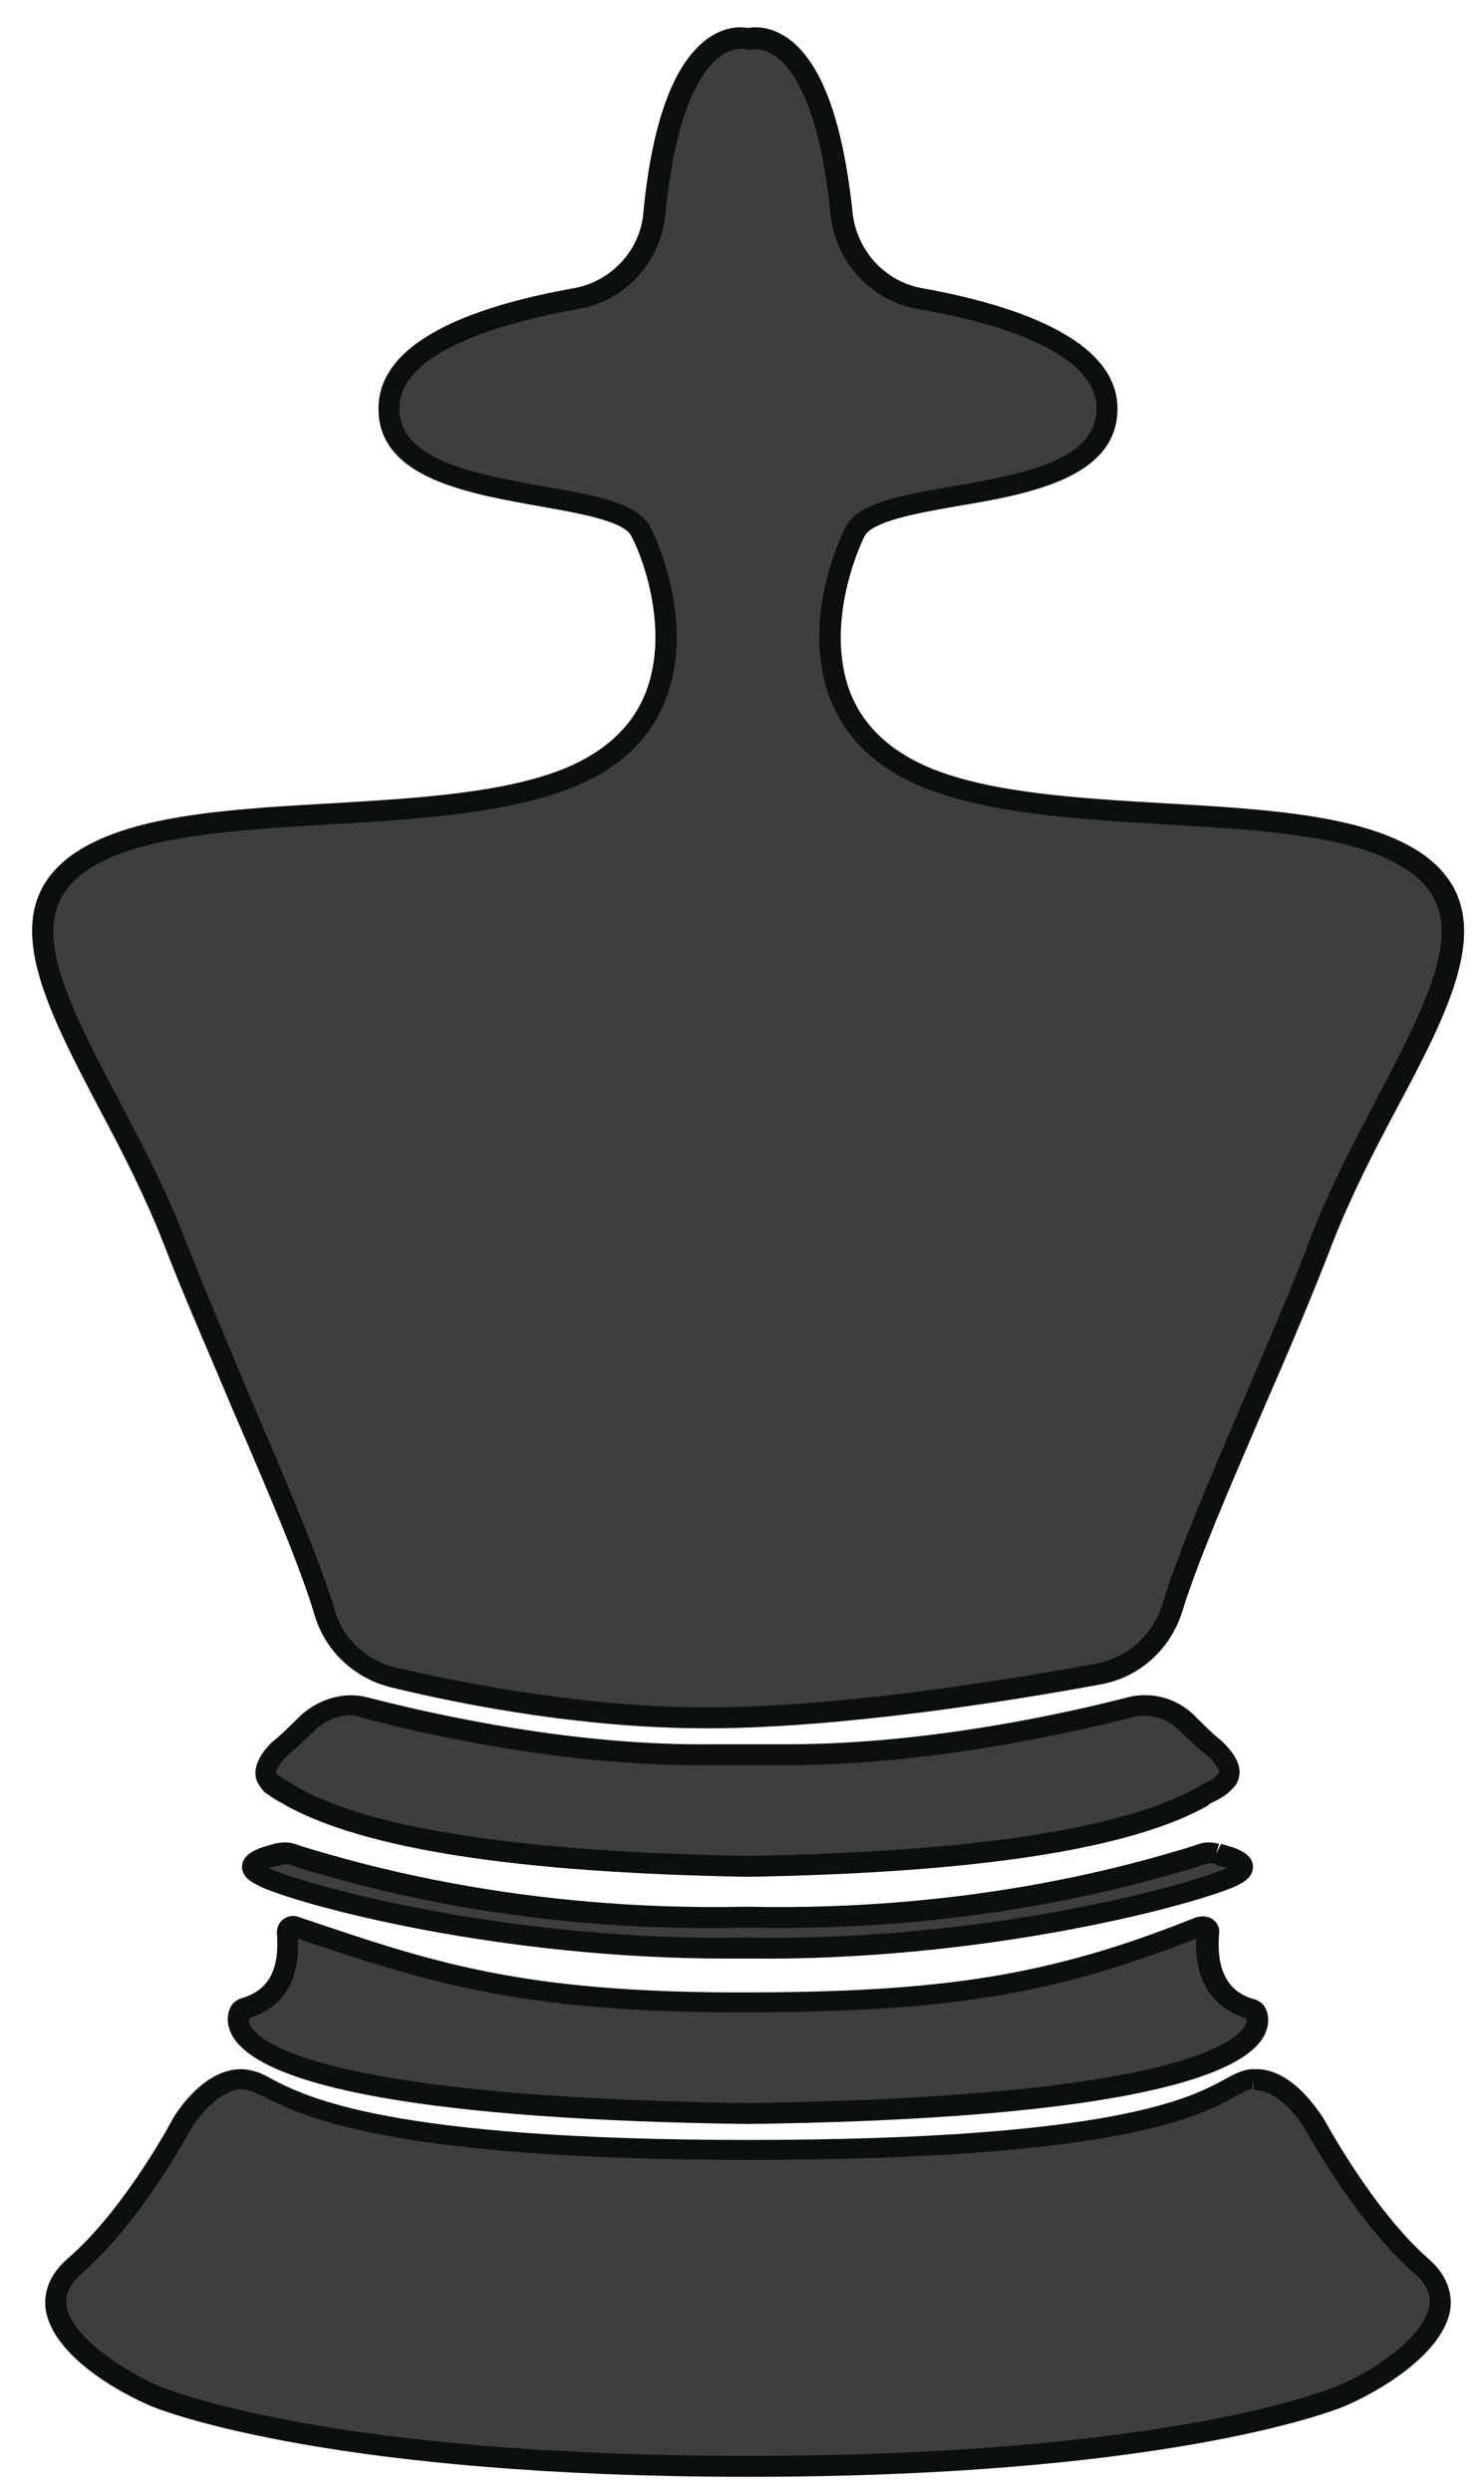 <?xml version="1.0" encoding="utf-8"?>
<!-- Generator: Adobe Illustrator 23.1.1, SVG Export Plug-In . SVG Version: 6.00 Build 0)  -->
<svg version="1.1" id="Capa_1" xmlns="http://www.w3.org/2000/svg" xmlns:xlink="http://www.w3.org/1999/xlink" x="0px" y="0px"
	 viewBox="0 0 149 250" style="enable-background:new 0 0 149 250;" xml:space="preserve">
<style type="text/css">
	.st0{fill:#3E3F3C;}
	.st1{fill:#0B0F0D;}
</style>
<path class="st0" d="M125.7,201.5c-3.9-1.1-4.7-4.5-4.4-7.8c0-0.5-0.5-0.7-0.9-0.5c-14.3,5.7-25.1,7.6-46,7.6
	c-22.1,0-31.1-3-44.6-7.6c-0.5-0.2-1,0-0.9,0.5c0.3,3.2-0.4,6.7-4.4,7.8c-0.1,0-0.2,0.1-0.3,0.2c-0.8,1-3.6,9.6,50.9,10.4
	c54.5-0.8,51.6-9.4,50.9-10.4C125.9,201.6,125.8,201.5,125.7,201.5"/>
<path class="st1" d="M75.1,213.1c-31.3-0.4-49.3-3.6-51.9-9.1c-0.6-1.3-0.3-2.4,0.2-3c0.2-0.2,0.5-0.4,0.8-0.5
	c2.8-0.8,3.9-2.9,3.6-6.6c0-0.5,0.2-1,0.6-1.3c0.5-0.4,1.1-0.5,1.8-0.2c13.3,4.5,22.1,7.5,44.2,7.5c20.4,0,31.1-1.7,45.6-7.5
	c0.6-0.2,1.3-0.2,1.8,0.2c0.4,0.3,0.7,0.8,0.6,1.4c-0.3,3.7,0.9,5.9,3.6,6.6c0.3,0.1,0.6,0.3,0.8,0.5c0.5,0.6,0.8,1.7,0.2,3
	C124.4,209.5,106.4,212.7,75.1,213.1 M25,202.5c0,0.1,0,0.4,0.1,0.7c0.9,1.7,7.2,7.2,50,7.8c42.7-0.6,49-6.1,49.9-7.8
	c0.2-0.3,0.2-0.6,0.1-0.7c-2.5-0.8-5.2-2.8-5-8c-14.5,5.7-25.3,7.4-45.8,7.4c-22.2,0-31.6-3.1-44.4-7.4
	C30.2,199.7,27.5,201.7,25,202.5 M24.8,202.5C24.8,202.5,24.8,202.5,24.8,202.5C24.8,202.5,24.8,202.5,24.8,202.5 M120.3,193.7
	L120.3,193.7L120.3,193.7z M30,193.6L30,193.6L30,193.6z"/>
<path class="st0" d="M142.7,227.3c-6-5.2-10.9-14.4-10.9-14.4s-2.6-4.4-6-4.3c-0.1,0-0.1,0-0.2,0c-3.4,0.2-3.8,7.1-50.5,7.1
	c-45.6,0-47.1-6.9-50.5-7.1c-0.1,0-0.1,0-0.2,0c-3.4-0.1-6,4.3-6,4.3s-4.9,9.2-10.9,14.4c-6,5.2,3.6,11.3,8.3,13.1
	c5.2,2.1,23.2,7,59.3,7c36.1,0,54.1-4.9,59.3-7C139,238.6,148.6,232.5,142.7,227.3"/>
<path class="st1" d="M75.1,248.5c-40.9,0-57.9-6.3-59.7-7c-3.4-1.4-10-5.1-10.8-9.7c-0.2-1.3,0-3.3,2.2-5.2
	c5.8-5,10.6-14.1,10.6-14.1c0.1-0.2,2.9-4.9,6.8-4.9c0.1,0,0.1,0,0.2,0c1.1,0.1,1.9,0.4,2.9,1c3.5,1.8,11.8,6.1,47.8,6.1h0
	c36.9,0,44.6-4.3,47.9-6.1c0.9-0.5,1.7-0.9,2.6-1l0.1,0l0.2,0c3.9-0.2,6.7,4.6,6.9,4.8c0.1,0.1,4.9,9.2,10.6,14.2
	c2.2,1.9,2.4,3.9,2.2,5.2c-0.8,4.5-7.4,8.3-10.8,9.7C133,242.2,116.1,248.5,75.1,248.5 M24.4,209.6c-2.3,0-4.4,2.7-5.1,3.8
	c-0.2,0.3-5,9.4-11.1,14.7c-1.2,1.1-1.7,2.1-1.5,3.3c0.5,3.1,5.9,6.6,9.5,8.1c1.8,0.7,18.3,6.9,58.9,6.9c40.6,0,57.1-6.2,58.9-6.9
	c3.6-1.4,8.9-4.9,9.5-8.1c0.2-1.2-0.3-2.3-1.5-3.3c-6-5.3-10.9-14.4-11.1-14.7c-0.6-1-2.7-3.7-4.9-3.7c0,0-0.1,0-0.1,0l-0.1-1.1
	l-0.1,1c-0.4,0-0.8,0.3-1.6,0.7c-3.4,1.9-11.4,6.4-48.9,6.4h0c-36.5,0-45.1-4.5-48.8-6.4C25.5,209.9,25,209.7,24.4,209.6
	C24.5,209.6,24.5,209.6,24.4,209.6"/>
<path class="st0" d="M142.4,86.7c-9.9-7.1-35.5-3.1-49.2-8.6c-13.7-5.6-9.7-19.8-7.3-24.7s25.3-2.2,25.3-12.3
	c0-6.6-11.1-9.7-18.9-11.1c-4.2-0.7-7.4-4.2-7.8-8.5c-1.9-20-9.4-17.5-9.4-17.5s-7.5-2.5-9.4,17.5c-0.4,4.3-3.6,7.8-7.8,8.5
	C50.1,31.2,39,34.3,39,41c0,10.2,22.8,7.4,25.3,12.3c2.5,4.9,6.4,19.1-7.3,24.7c-13.7,5.6-39.3,1.5-49.2,8.6
	c-9.9,7.1,3.4,21.6,9.6,37.7c4.8,12.4,12.7,29.1,15.2,37.5c1,3.3,3.6,5.7,6.9,6.5c7.3,1.7,19.7,4.1,32.2,4
	c13.2-0.1,29.6-2.8,38.6-4.4c3.5-0.6,6.3-3.2,7.4-6.6c2.6-8.5,10.3-24.8,15-37C139,108.3,152.3,93.8,142.4,86.7"/>
<path class="st1" d="M70.9,173.4c-12,0-23.8-2.2-31.6-4.1c-3.7-0.9-6.6-3.6-7.7-7.2c-1.4-4.8-4.7-12.5-8.2-20.6
	c-2.4-5.7-5-11.6-7-16.8c-1.8-4.6-4.1-9.1-6.4-13.4C4.4,100.6-0.5,91.4,7.2,85.8c5.6-4,15.5-4.6,26-5.2c8.5-0.5,17.3-1,23.5-3.5
	c4.1-1.7,6.9-4.3,8.2-7.8c2.1-5.6,0.1-12.4-1.5-15.5c-0.7-1.5-5.2-2.3-9.2-3C47,49.5,38,48,38,41c0-7.2,10.7-10.5,19.7-12.1
	c3.7-0.7,6.6-3.8,6.9-7.6c0.9-9.4,3.2-15.3,6.7-17.6c1.7-1.1,3.1-1,3.8-0.9c0.7-0.1,2.1-0.2,3.8,0.9c3.5,2.3,5.7,8.2,6.7,17.6
	c0.4,3.8,3.2,6.9,6.9,7.6c9,1.6,19.7,5,19.7,12.1c0,7-9,8.6-16.2,9.8c-4,0.7-8.4,1.5-9.2,3c-1.5,3.1-3.6,9.8-1.5,15.5
	c1.3,3.5,4.1,6.1,8.2,7.8c6.2,2.5,15,3,23.5,3.5c10.5,0.6,20.4,1.2,26,5.2c7.7,5.6,2.9,14.8-2.8,25.5c-2.3,4.3-4.6,8.8-6.4,13.4
	c-2,5.2-4.5,11.1-7,16.8c-3.4,7.9-6.6,15.3-8.1,20.2c-1.2,3.8-4.3,6.6-8.2,7.3c-8.7,1.6-25.4,4.3-38.8,4.4
	C71.5,173.4,71.2,173.4,70.9,173.4 M74.3,4.9c-0.4,0-1.1,0.1-1.9,0.7c-1.6,1.1-4.5,4.6-5.6,16c-0.5,4.7-4,8.6-8.7,9.4
	c-6.7,1.2-18,4-18,10c0,5.2,7.7,6.6,14.5,7.8c5.3,0.9,9.5,1.7,10.7,4.1c0.5,0.9,4.5,9.4,1.6,17.1c-1.5,4.1-4.7,7.1-9.4,9
	C51,81.6,42,82.2,33.3,82.7c-10.2,0.6-19.8,1.2-24.8,4.8c-6,4.3-2.6,11.5,3.4,22.8c2.3,4.4,4.7,8.9,6.5,13.6c2,5.1,4.5,11,6.9,16.7
	c3.5,8.2,6.8,15.9,8.3,20.9c0.8,2.9,3.2,5.1,6.1,5.8c6.5,1.5,19.3,4.1,32,4c13.2-0.1,29.8-2.8,38.4-4.4c3.1-0.6,5.6-2.8,6.6-5.9
	c1.5-5,4.7-12.5,8.1-20.4c2.4-5.7,5-11.6,6.9-16.7c1.8-4.7,4.2-9.2,6.5-13.6c6-11.4,9.4-18.5,3.4-22.8v0c-5.1-3.7-14.7-4.2-24.8-4.8
	c-8.7-0.5-17.7-1.1-24.1-3.7c-4.7-1.9-7.8-4.9-9.4-9c-2.9-7.8,1.1-16.2,1.6-17.1c1.2-2.4,5.4-3.2,10.7-4.1
	c6.8-1.2,14.5-2.5,14.5-7.8c0-6-11.3-8.9-18-10c-4.6-0.8-8.2-4.7-8.7-9.4c-1.1-11.3-4-14.9-5.6-16c-1.3-0.9-2.4-0.6-2.4-0.6L75.1,5
	l-0.3-0.1C74.8,4.9,74.6,4.9,74.3,4.9"/>
<path class="st0" d="M78.5,176c14.4,0.1,28.7-3.1,35.1-4.7c2-0.5,4.1,0.1,5.6,1.5c0,0,0,0,0,0c0.9,0.9,1.9,1.9,3,2.7
	c0.9,0.9,1.5,1.8,1.3,2.6c-0.1,0.3-0.2,0.5-0.3,0.7c-0.1,0.1-0.2,0.2-0.3,0.3c-0.3,0.3-0.7,0.5-1.1,0.7c-0.4,0.2-0.7,0.4-0.9,0.6
	c-8.6,4.8-25.3,6.6-45.7,7c-20.4-0.4-37.1-2.2-45.7-7c-0.3-0.2-0.6-0.3-0.9-0.6c-0.4-0.2-0.8-0.5-1.1-0.7c-0.1-0.1-0.2-0.2-0.3-0.3
	c-0.1-0.2-0.3-0.4-0.3-0.7c-0.1-0.8,0.5-1.6,1.3-2.6c1.1-0.8,2.1-1.8,3-2.7c0,0,0,0,0,0c1.5-1.4,3.6-2,5.6-1.5
	c6.4,1.7,20.8,4.9,35.1,4.7H78.5z"/>
<path class="st1" d="M75.1,188.3c-23.3-0.4-38.4-2.8-46.3-7.1c-0.3-0.2-0.5-0.3-0.7-0.4l-0.2-0.1c-0.5-0.3-0.9-0.6-1.2-0.8
	c-0.2-0.1-0.3-0.3-0.4-0.4c-0.3-0.4-0.5-0.7-0.6-1.1c-0.3-1.4,0.7-2.7,1.6-3.6c1-0.8,1.9-1.7,2.9-2.7c1.9-1.7,4.4-2.4,6.7-1.8
	c7,1.8,20.9,4.9,34.8,4.7h6.7c13.9,0.1,27.8-2.9,34.8-4.7c2.3-0.6,4.8,0,6.6,1.7c1.1,1.1,2,2,2.9,2.7c1,1,2,2.2,1.7,3.6
	c-0.1,0.5-0.3,0.8-0.6,1.1c-0.2,0.2-0.3,0.3-0.5,0.5c-0.4,0.3-0.7,0.5-1.1,0.7l-0.4,0.2c-0.2,0.1-0.4,0.2-0.6,0.4
	C113.5,185.5,98.3,187.9,75.1,188.3 M35.2,172.1c-1.2,0-2.5,0.5-3.5,1.4c-1.1,1.1-2.1,2-3,2.8c-1,1-1,1.5-1,1.5c0,0,0.1,0.1,0.1,0.2
	c0.4,0.3,0.7,0.5,1.1,0.7l0.3,0.2c0.3,0.2,0.6,0.3,0.8,0.5c7.5,4.1,22.3,6.4,45.1,6.8c22.8-0.4,37.6-2.7,45.2-6.9
	c0.1-0.1,0.4-0.3,0.7-0.4l0.2-0.1c0.4-0.2,0.7-0.4,1-0.7c0.2-0.2,0.2-0.3,0.2-0.4c0,0,0-0.4-1.1-1.5c-0.8-0.6-1.9-1.6-3-2.7
	c-1.3-1.2-3-1.6-4.6-1.2c-7.1,1.8-21.3,4.9-35.4,4.8h-6.7c-14.2,0.2-28.3-2.9-35.4-4.8C36,172.2,35.6,172.1,35.2,172.1"/>
<path class="st0" d="M122.3,186.1c-0.5-0.1-0.9-0.1-1.4,0c-3.6,1.1-21,6.9-45.8,6.4c-24.7,0.5-42.1-5.3-45.8-6.4
	c-0.5-0.1-0.9-0.1-1.4,0c-1.5,0.4-4.4,1.1-1.2,2.4c5.4,2.3,25.9,7.4,48.3,7c22.5,0.4,42.9-4.7,48.3-7
	C126.6,187.2,123.8,186.5,122.3,186.1"/>
<path class="st1" d="M72.8,196.5c-22.3,0-41.7-5.1-46.4-7.1c-0.6-0.3-2.2-0.9-2.1-2.2c0.1-1.3,1.7-1.8,3.2-2.2
	c0.8-0.2,1.5-0.2,2.1,0l0.9,0.3c5.3,1.6,21.7,6.5,44.5,6c22.9,0.5,39.2-4.4,44.5-6l0.9-0.3c0.6-0.2,1.3-0.2,2,0l-0.3,1l0.5-1
	c1.5,0.4,3.1,0.9,3.2,2.2c0.1,1.3-1.4,1.9-2.1,2.2c-4.9,2-25.4,7.4-48.8,7.1C74.3,196.5,73.6,196.5,72.8,196.5 M27,187.4
	c0,0,0.1,0,0.1,0.1c4.8,2,24.9,7.3,47.9,6.9c23,0.4,43.2-4.9,48-6.9c0.1,0,0.1,0,0.1-0.1c-0.4-0.1-0.8-0.2-1-0.3l-0.2-0.1
	c-0.3-0.1-0.5-0.1-0.8,0l-0.9,0.3c-5.4,1.6-22,6.6-45.1,6.1C51.9,194,35.4,189,30,187.4l-0.9-0.3c-0.3-0.1-0.6-0.1-0.8,0
	C27.9,187.2,27.4,187.3,27,187.4"/>
</svg>
